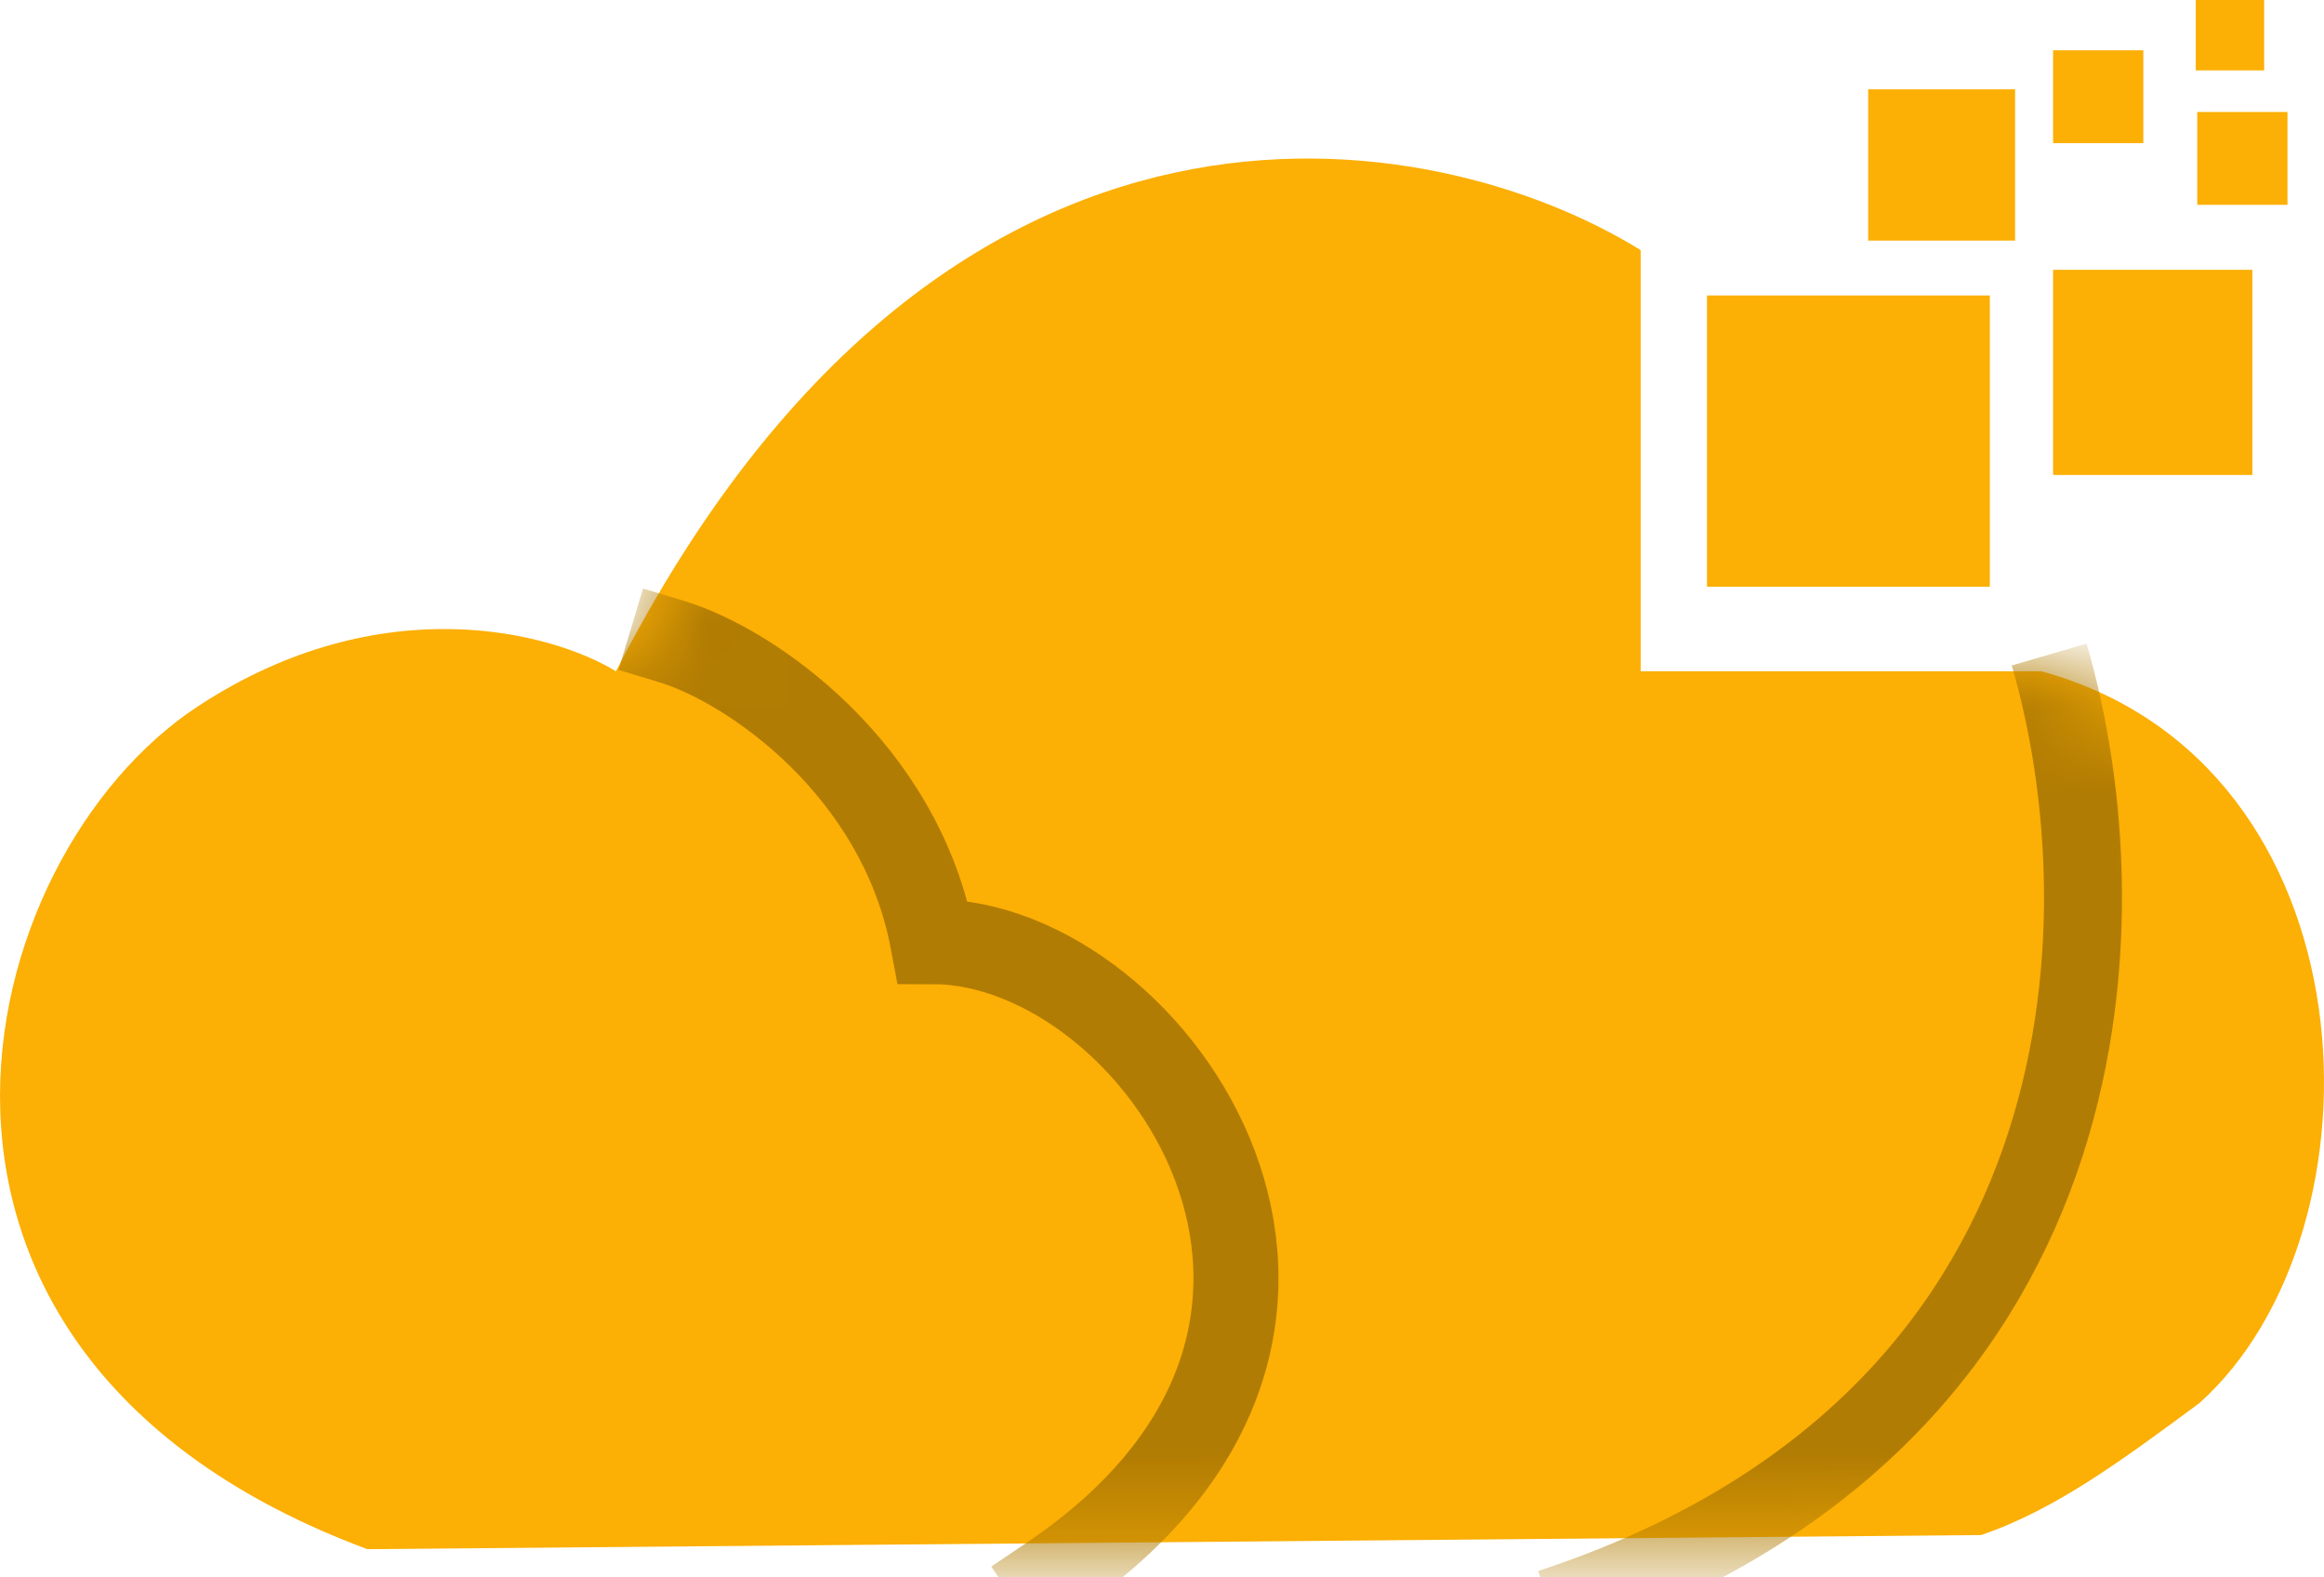 <svg width="28" height="19" viewBox="0 0 28 19" fill="none" xmlns="http://www.w3.org/2000/svg">
<path d="M23.867 18.49L4.426 18.66C-1.878 16.314 -0.383 10.324 2.384 8.508C4.598 7.055 6.665 7.621 7.421 8.086C11.381 0.361 17.302 1.485 19.767 3.013V8.086H24.595C28.644 9.192 28.82 14.825 26.497 16.902C25.605 17.559 24.771 18.186 23.867 18.49Z" fill="#FCAF04"/>
<mask id="mask0_11157_2649" style="mask-type:alpha" maskUnits="userSpaceOnUse" x="0" y="1" width="28" height="18">
<path d="M23.867 18.49L4.426 18.66C-1.878 16.314 -0.383 10.324 2.384 8.508C4.598 7.055 6.665 7.621 7.421 8.086C11.381 0.361 17.302 1.485 19.767 3.013V8.086H24.595C28.644 9.192 28.82 14.825 26.497 16.902C25.605 17.559 24.771 18.186 23.867 18.49Z" fill="#FCAF04"/>
</mask>
<g mask="url(#mask0_11157_2649)">
<path d="M8.09 7.727C9.036 8.012 10.847 9.253 11.238 11.342C13.924 11.342 17.146 15.981 12.654 19.008" stroke="#B17C03" stroke-width="1.024" stroke-linecap="square"/>
<path d="M24.689 7.884C25.624 11.089 25.446 17.144 18.68 19.369" stroke="#B17C03" stroke-width="0.939"/>
</g>
<rect x="20.566" y="3.559" width="3.408" height="3.508" fill="#FCAF04"/>
<rect x="24.736" y="3.25" width="2.401" height="2.471" fill="#FCAF04"/>
<rect x="22.508" y="1.076" width="1.77" height="1.822" fill="#FCAF04"/>
<rect x="26.473" y="1.349" width="1.087" height="1.118" fill="#FCAF04"/>
<rect x="24.736" y="0.606" width="1.087" height="1.118" fill="#FCAF04"/>
<rect x="26.455" width="0.824" height="0.848" fill="#FCAF04"/>
</svg>
